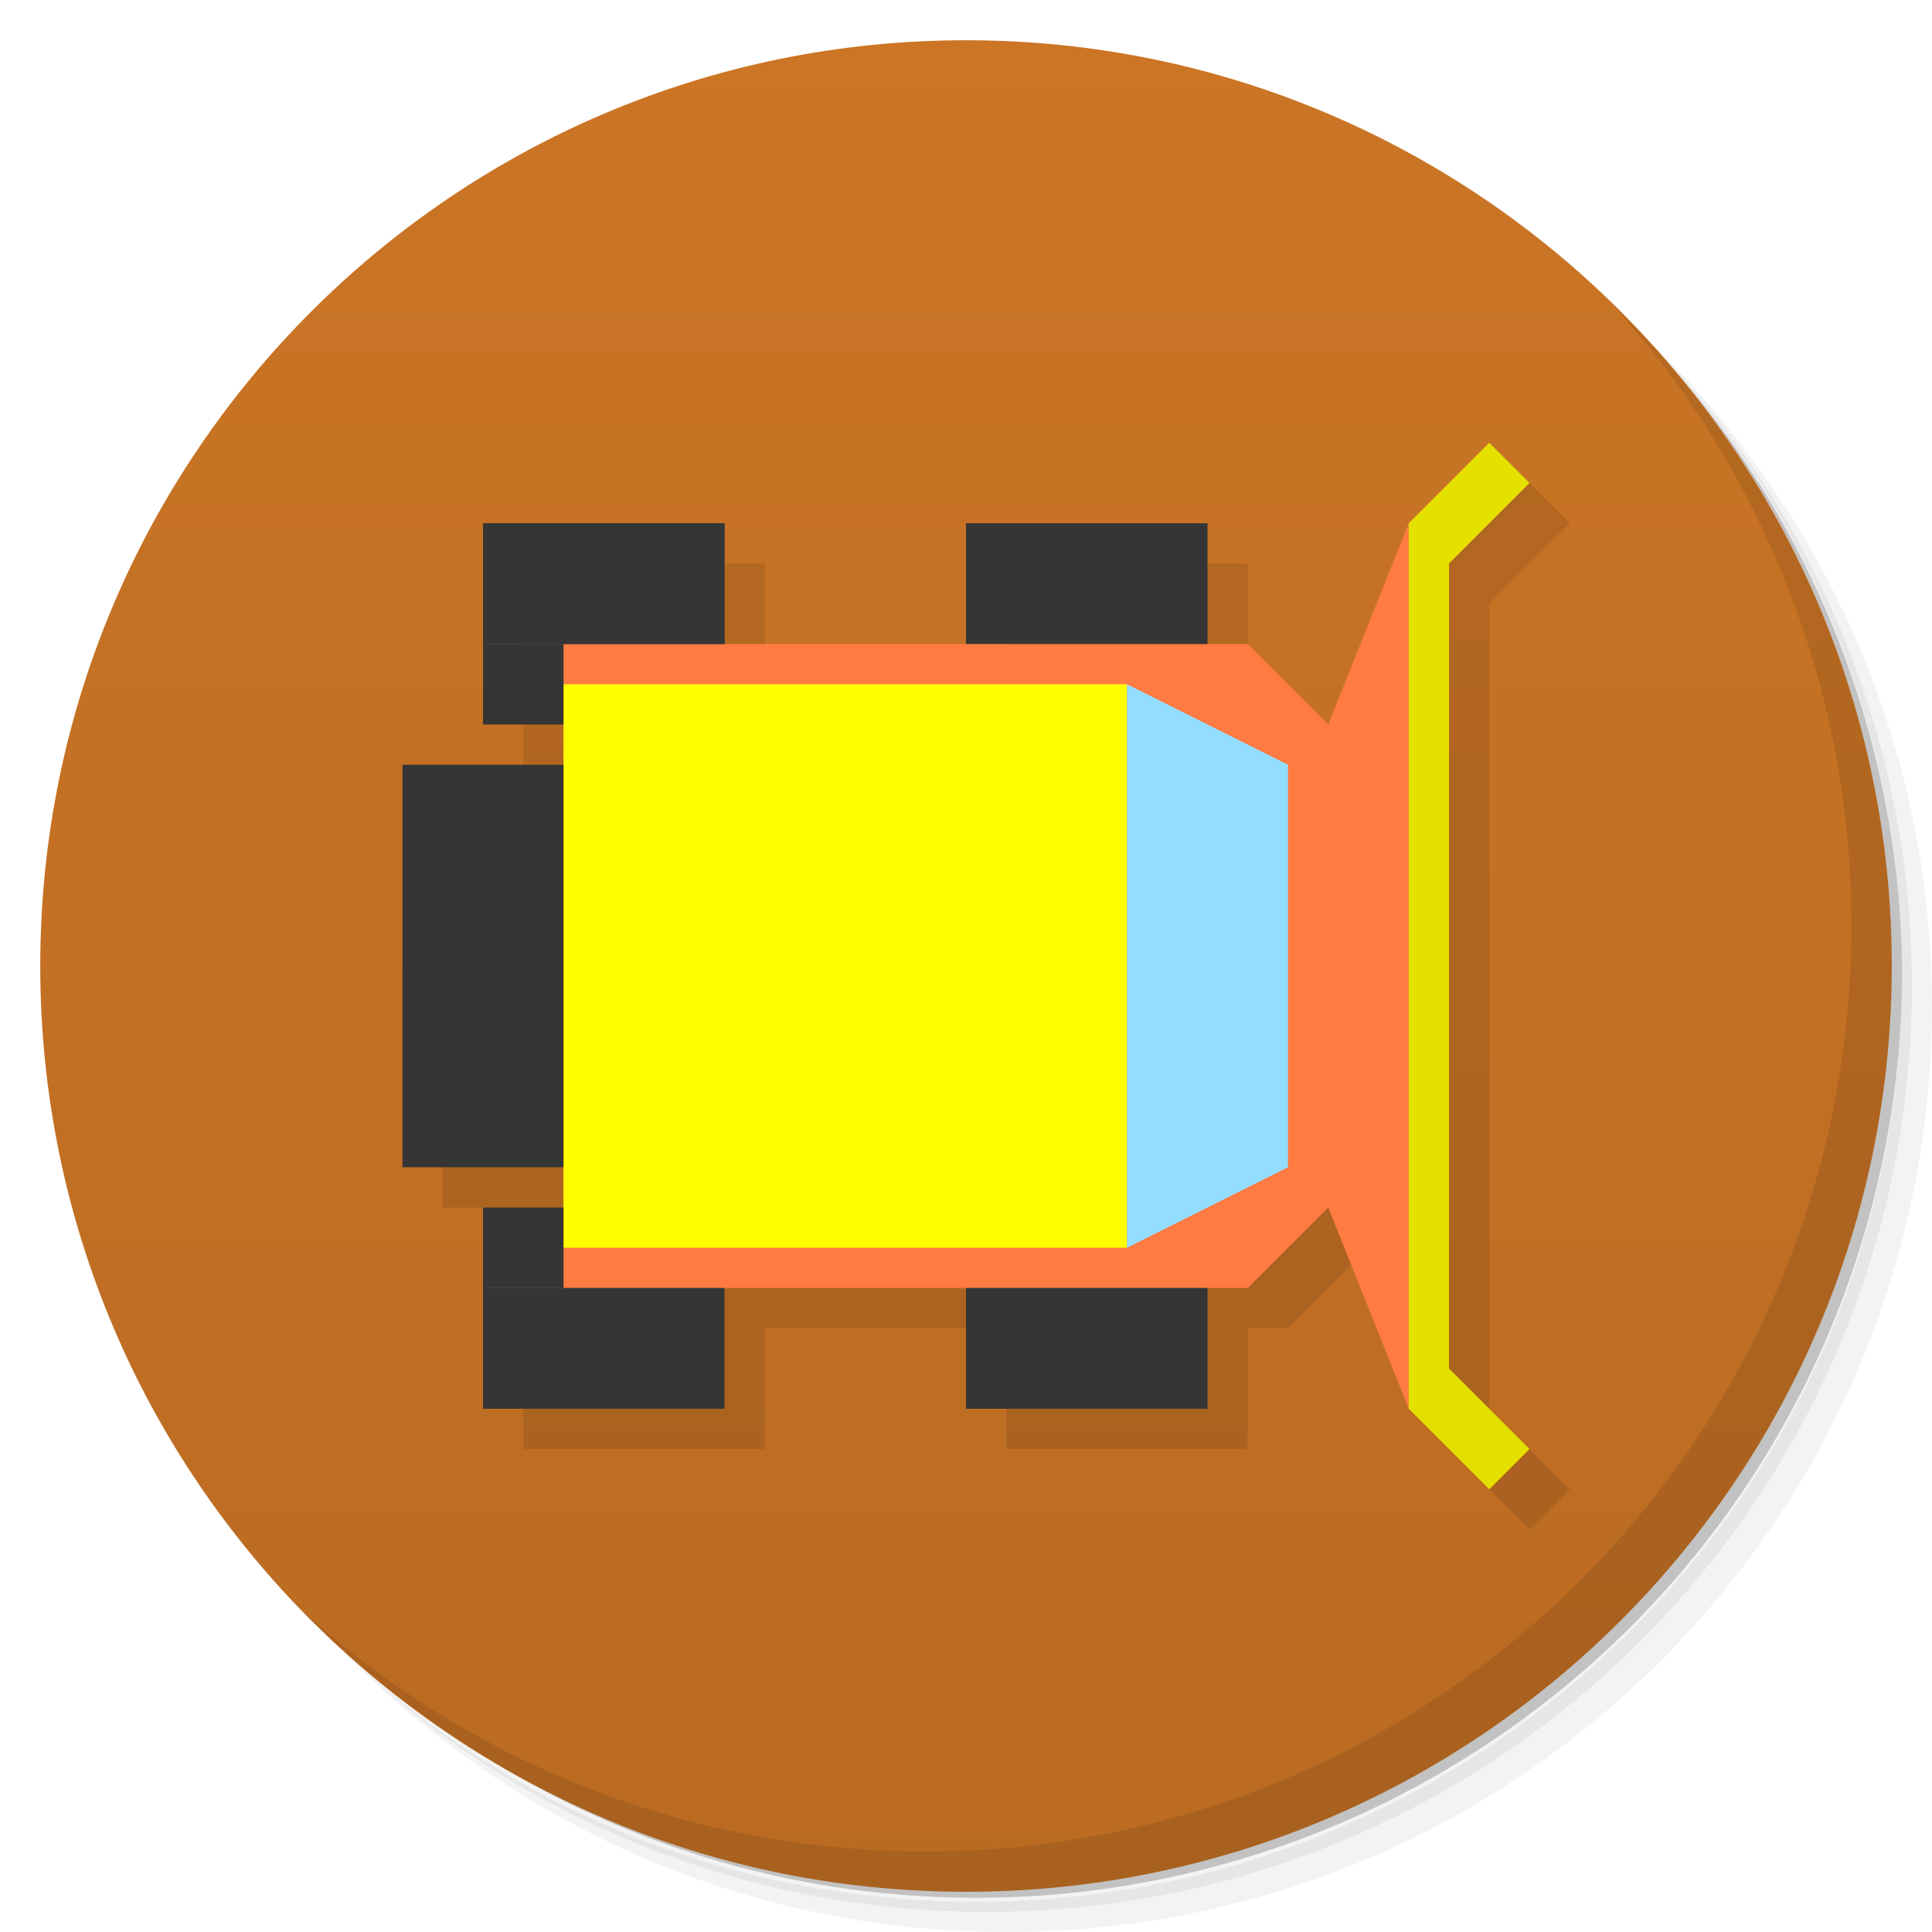 <svg version="1.1" viewBox="0 0 48 48" xmlns="http://www.w3.org/2000/svg">
 <defs>
  <linearGradient id="linearGradient887" x1="1" x2="47" gradientUnits="userSpaceOnUse">
   <stop style="stop-color:#ba6b22" offset="0"/>
   <stop style="stop-color:#cb7525" offset="1"/>
  </linearGradient>
 </defs>
 <path d="m36.31 5c5.859 4.062 9.688 10.831 9.688 18.5 0 12.426-10.07 22.5-22.5 22.5-7.669 0-14.438-3.828-18.5-9.688 1.037 1.822 2.306 3.499 3.781 4.969 4.085 3.712 9.514 5.969 15.469 5.969 12.703 0 23-10.298 23-23 0-5.954-2.256-11.384-5.969-15.469-1.469-1.475-3.147-2.744-4.969-3.781zm4.969 3.781c3.854 4.113 6.219 9.637 6.219 15.719 0 12.703-10.297 23-23 23-6.081 0-11.606-2.364-15.719-6.219 4.16 4.144 9.883 6.719 16.219 6.719 12.703 0 23-10.298 23-23 0-6.335-2.575-12.06-6.719-16.219z" style="opacity:.05"/>
 <path d="m41.28 8.781c3.712 4.085 5.969 9.514 5.969 15.469 0 12.703-10.297 23-23 23-5.954 0-11.384-2.256-15.469-5.969 4.113 3.854 9.637 6.219 15.719 6.219 12.703 0 23-10.298 23-23 0-6.081-2.364-11.606-6.219-15.719z" style="opacity:.1"/>
 <path d="m31.25 2.375c8.615 3.154 14.75 11.417 14.75 21.13 0 12.426-10.07 22.5-22.5 22.5-9.708 0-17.971-6.135-21.12-14.75a23 23 0 0 0 44.875-7 23 23 0 0 0-16-21.875z" style="opacity:.2"/>
 <g transform="matrix(0,-1,1,0,0,48)" style="fill:#ba6b22">
  <path d="m24 1c12.703 0 23 10.297 23 23s-10.297 23-23 23-23-10.297-23-23 10.297-23 23-23z" style="fill:url(#linearGradient887)"/>
 </g>
 <path d="m40.03 7.531c3.712 4.084 5.969 9.514 5.969 15.469 0 12.703-10.297 23-23 23-5.954 0-11.384-2.256-15.469-5.969 4.178 4.291 10.01 6.969 16.469 6.969 12.703 0 23-10.298 23-23 0-6.462-2.677-12.291-6.969-16.469z" style="opacity:.1"/>
 <path d="m38 12-2 2-2 5-2-2h-1v-3h-6v3h-6v-3h-6v5h2v1h-4v10h4v1h-2v5h6v-3h6v3h6v-3h1l2-2 2 5 2 2 1-1-2-2v-20l2-2-1-1z" style="opacity:.1"/>
 <path d="m35 13-2 5-2-2h-17v16h17l2-2 2 5v-22z" style="fill:#ff7b42"/>
 <rect x="14" y="17" width="14" height="14" style="fill:#ff0"/>
 <rect x="12" y="32" width="6" height="3" style="fill:#353535"/>
 <rect x="12" y="30" width="2" height="2" style="fill:#353535"/>
 <rect transform="scale(1,-1)" x="12" y="-16" width="6" height="3" style="fill:#353535"/>
 <rect transform="scale(1,-1)" x="12" y="-18" width="2" height="2" style="fill:#353535"/>
 <rect x="10" y="19" width="4" height="10" style="fill:#353535"/>
 <rect transform="scale(1,-1)" x="12" y="-16" width="6" height="3" style="fill:#353535"/>
 <path d="m28 17 4 2v10l-4 2z" style="fill:#93ddff"/>
 <path d="m35 35 2 2 1-1-2-2v-20l2-2-1-1-2 2z" style="fill:#e4e000"/>
 <rect transform="scale(1,-1)" x="24" y="-16" width="6" height="3" style="fill:#353535"/>
 <rect transform="scale(1,-1)" x="24" y="-35" width="6" height="3" style="fill:#353535"/>
</svg>
